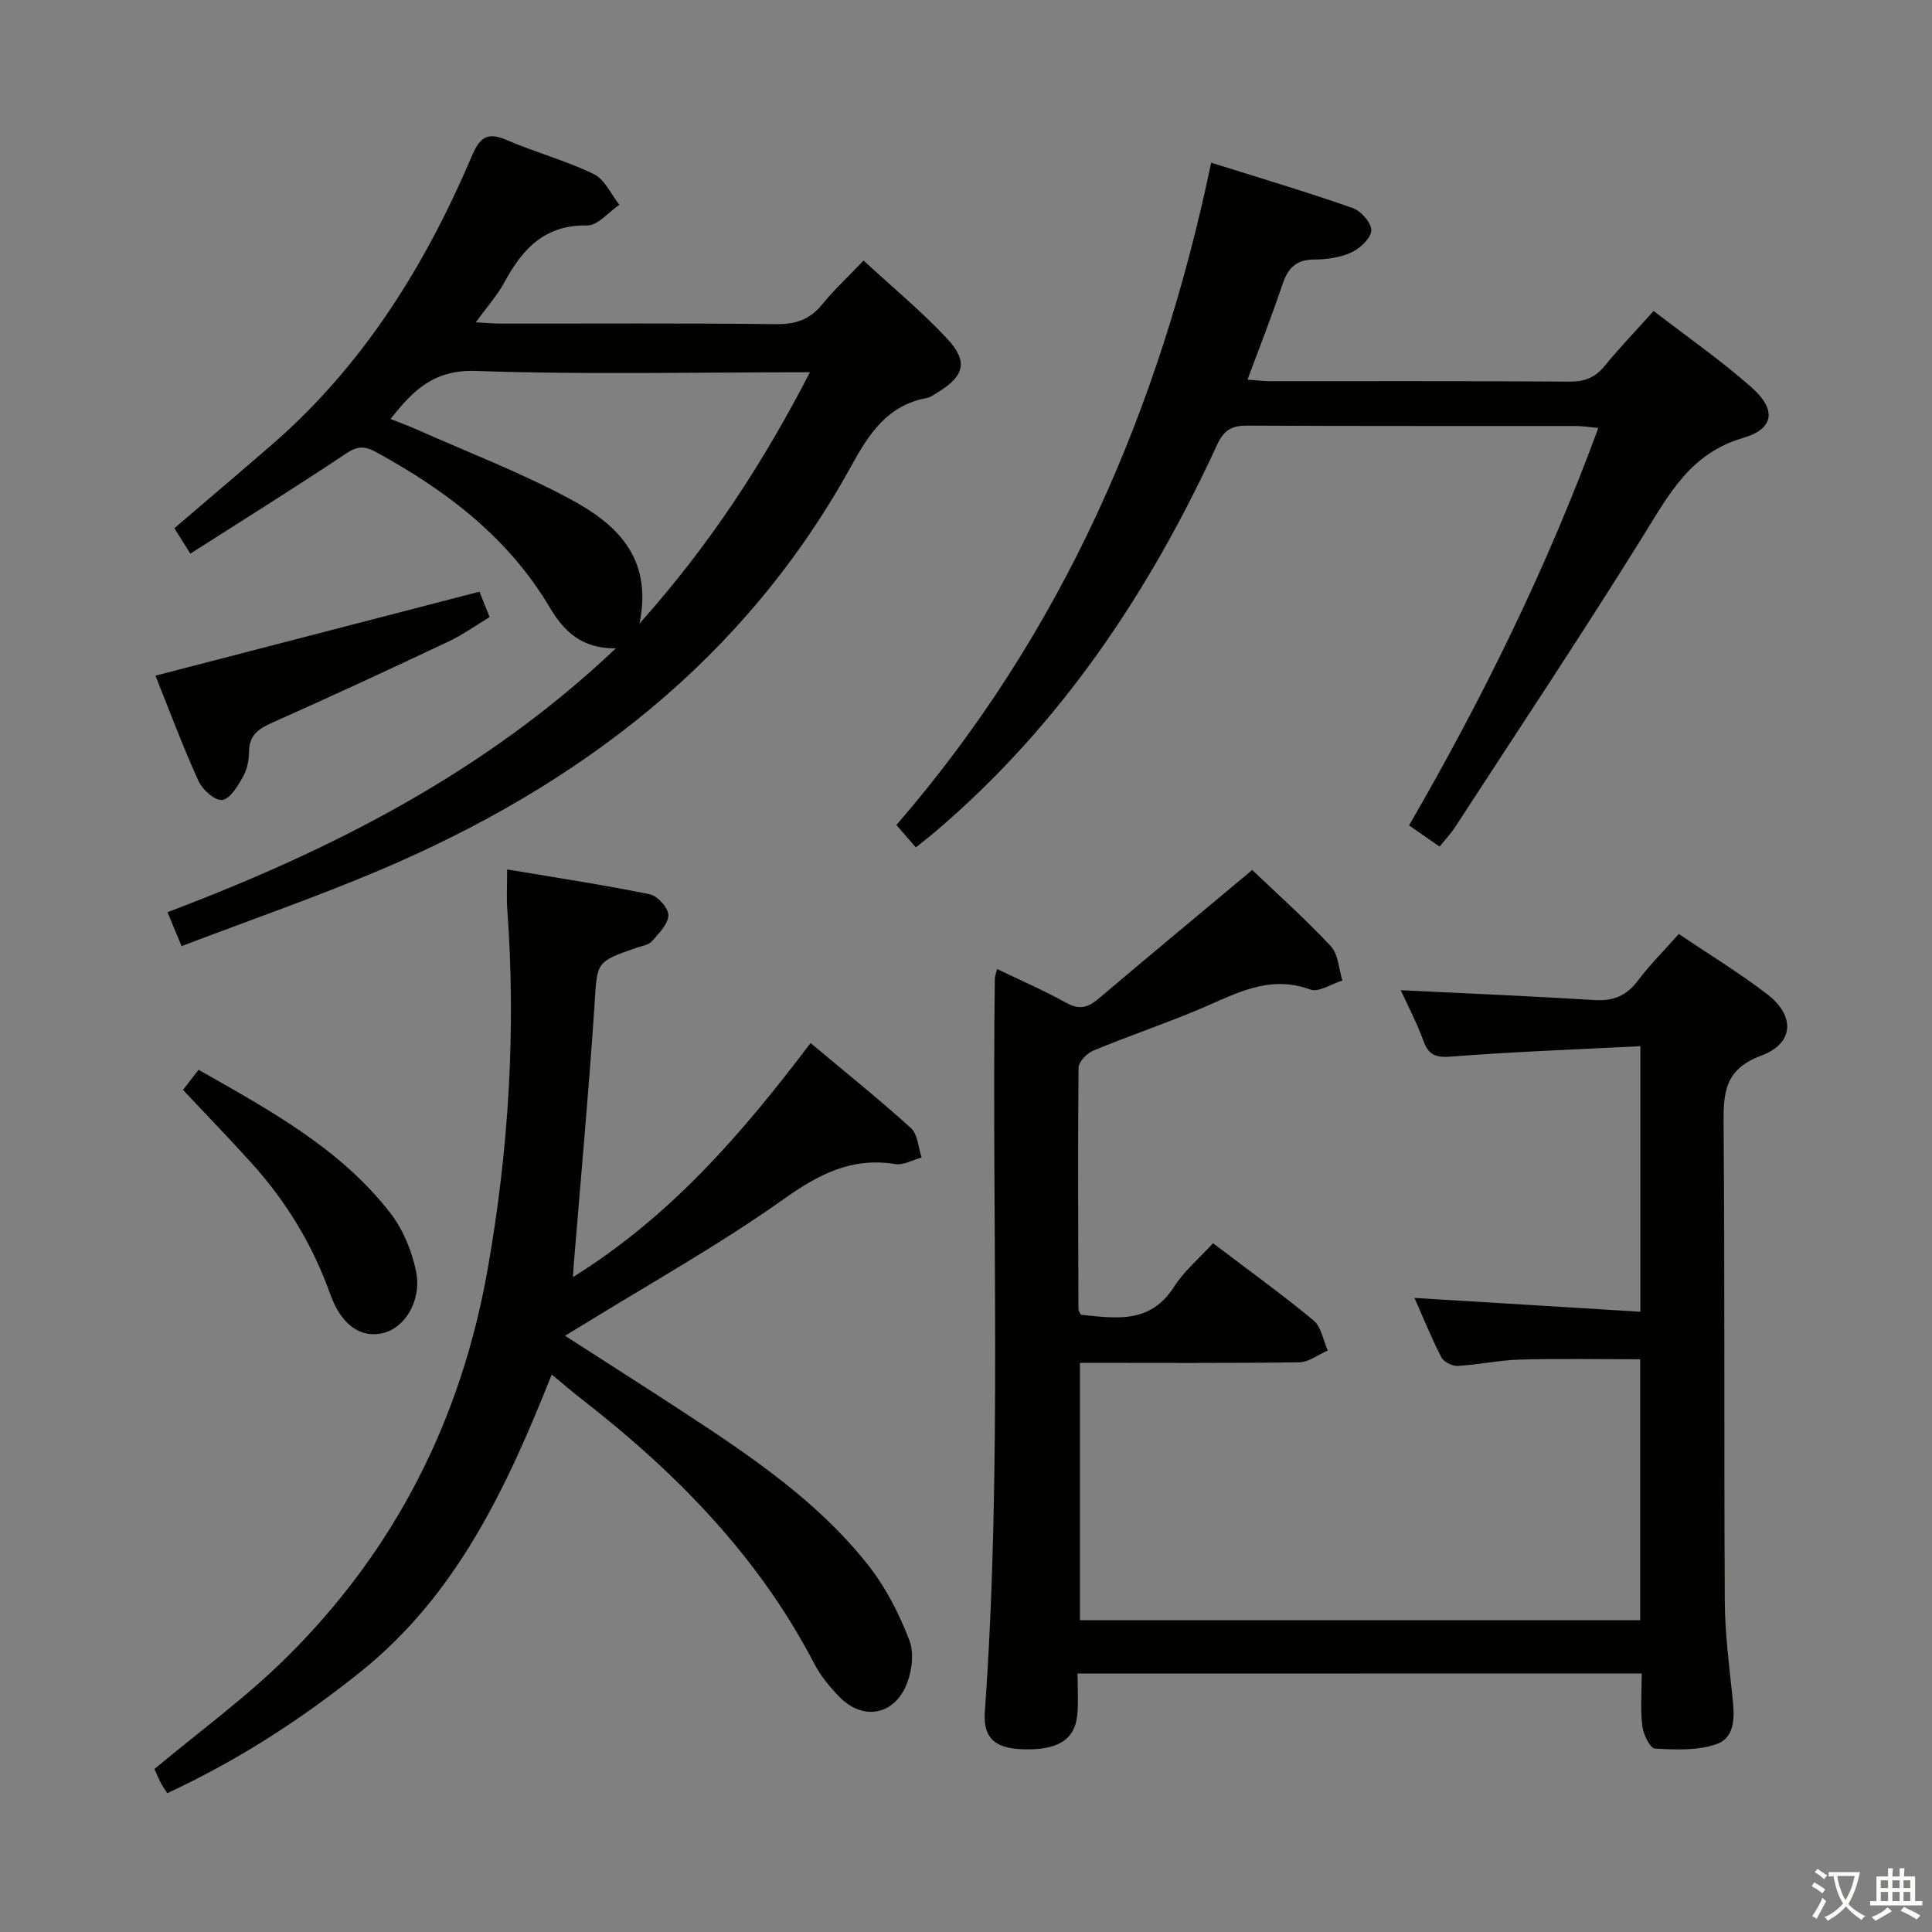 <svg enable-background="new 0 0 400 400" viewBox="0 0 400 400" xmlns="http://www.w3.org/2000/svg"><rect x="0" y="0" width="400" height="400" fill="#808080" stroke="none"/><path d="m377.9 391.2c-.2.3-.4.5-.6.8-.7-.6-1.4-1-2.2-1.5.2-.3.4-.5.5-.8.6.4 1.4.8 2.3 1.5zm-1.8 6.1c-.2-.2-.5-.4-.9-.6.4-.6.8-1.2 1.2-1.9s.7-1.3.9-1.9c.3.3.5.5.8.7-.7 1.3-1.4 2.6-2 3.7zm2.2-9c-.3.3-.5.5-.6.8-.6-.6-1.3-1.1-2-1.5.3-.3.5-.5.6-.7.6.5 1.3.9 2 1.4zm.3.2v-.9h2 4.5c-.3 1.3-.6 2.5-1 3.6s-.9 2.1-1.4 3c.4.5 1 1 1.6 1.4s1.2.8 1.9 1.1c-.3.2-.5.4-.8.8-.4-.3-1-.7-1.6-1.2s-1.2-1.1-1.6-1.6c-.5.6-1.1 1.1-1.7 1.6s-1.4.9-2.1 1.4c-.1-.3-.3-.5-.7-.8.6-.2 1.2-.5 1.9-1s1.4-1.1 2-1.8c-.5-.8-.9-1.6-1.2-2.5s-.6-2-.8-3.2c-.4.1-.7.1-1 .1zm2.5 2.7c.3 1 .7 1.7 1 2.2.3-.5.6-1.1 1-2s.6-1.9.9-3h-3.2-.4c.1.9.3 1.8.7 2.8z" fill="#fbfcfa"/><path d="m396.5 388.5v1.5 3.6h1.5v.9c-.4 0-1 0-1.7 0h-7.9c-.5 0-.9 0-1.2 0v-.9h1.3v-3.5c0-.7 0-1.2 0-1.6h2.4c0-.8 0-1.4 0-1.7h1c0 .3-.1.8-.1 1.7h1.5c0-.8 0-1.4 0-1.7h1c0 .3-.1.9-.1 1.7zm-8.2 9.2c-.2-.3-.5-.5-.8-.8.8-.3 1.4-.6 1.9-.9s1-.7 1.4-1.1c.3.3.6.5.9.8-1.6 1-2.8 1.6-3.4 2zm2.6-6.8v-1.6h-1.5v1.6zm0 2.7v-1.9h-1.5v1.9zm2.4-2.7v-1.6h-1.5v1.6zm0 2.7v-1.9h-1.5v1.9zm.2 2 .7-.8c.4.2.9.5 1.6.8s1.3.7 1.8 1c-.3.3-.5.5-.8.8-.4-.3-1.5-1-3.3-1.8zm2-4.7v-1.6h-1.4v1.6zm0 2.7v-1.9h-1.4v1.9z" fill="#fbfcfa"/><g fill="#010100"><path d="m223.09 346.49c0 2.97.22 5.79-.05 8.55-.5 5.27-4.23 7.45-11.65 7.11-5.4-.25-7.87-2.34-7.49-7.72 3.61-50.58 1.4-101.23 2.07-151.85.01-.46.22-.91.48-1.95 4.9 2.36 9.73 4.45 14.3 6.99 2.66 1.47 4.45 1.05 6.63-.8 10.4-8.82 20.9-17.52 31.88-26.7 5.16 4.93 10.98 10.12 16.28 15.79 1.55 1.66 1.63 4.7 2.39 7.1-2.24.68-4.9 2.5-6.65 1.86-8.68-3.19-15.69 1.03-23.11 4.14-7.2 3.02-14.61 5.52-21.82 8.51-1.33.55-3.04 2.34-3.05 3.57-.17 16.66-.07 33.32-.02 49.98 0 .29.25.58.51 1.13 7.15.73 14.32 2 19.29-5.79 2.11-3.31 5.27-5.94 8.07-9.01 7.4 5.62 14.29 10.58 20.81 15.99 1.6 1.33 1.99 4.11 2.94 6.22-1.98.85-3.94 2.42-5.93 2.44-14.98.21-29.97.11-45.38.11v53.29h115.99c0-17.99 0-35.88 0-54.03-8.38 0-16.66-.16-24.92.07-4.3.12-8.57 1.07-12.87 1.31-1.12.06-2.88-.84-3.38-1.8-2.04-3.96-3.71-8.1-5.56-12.28 15.62.95 31.02 1.9 46.77 2.86 0-18.71 0-36.26 0-54.98-13.19.68-26.1 1.14-38.97 2.14-3.19.25-4.8-.1-5.93-3.21-1.35-3.72-3.22-7.26-4.71-10.52 13.46.66 26.81 1.22 40.15 2.04 3.86.24 6.58-.88 8.92-3.99 2.49-3.3 5.44-6.25 8.5-9.69 6.26 4.23 12.51 8.03 18.28 12.45 5.82 4.46 5.62 10.19-1.2 12.73-7.76 2.89-7.86 7.88-7.81 14.52.27 32.82.07 65.65.25 98.48.04 6.63.89 13.27 1.6 19.88.41 3.84.63 8.21-3.19 9.62-3.91 1.44-8.57 1.2-12.87.98-.99-.05-2.42-2.96-2.62-4.68-.41-3.44-.12-6.97-.12-10.88-38.75.02-77.31.02-116.81.02z"/><path d="m37.59 195.89c-1.21-2.92-2.01-4.86-2.91-7.03 33.97-12.86 65.65-28.88 92.82-54.62-7.02.08-10.75-3.53-13.64-8.41-8.6-14.54-21.47-24.3-36.02-32.24-2.36-1.29-3.86-1.25-6.17.3-10.5 7-21.21 13.68-32.26 20.74-1.27-2.02-2.21-3.52-3.31-5.27 6.77-5.79 13.47-11.47 20.1-17.22 18.91-16.37 31.75-37 41.45-59.73 1.64-3.85 3.11-5.2 7.21-3.44 5.94 2.56 12.27 4.27 18.08 7.07 2.26 1.09 3.56 4.18 5.29 6.36-2.22 1.5-4.47 4.32-6.67 4.28-8.77-.16-13.37 4.82-17.1 11.71-1.48 2.74-3.62 5.12-5.95 8.34 2.17.12 3.71.27 5.25.27 19 .02 38-.11 56.99.11 4.03.05 6.94-.97 9.48-4.09 2.49-3.06 5.41-5.77 8.56-9.07 6 5.54 12.05 10.52 17.34 16.21 4.41 4.74 3.51 7.74-2.09 11.14-.71.43-1.44.98-2.22 1.12-8.03 1.49-11.85 7.28-15.5 13.92-22.06 40.14-56.34 66.27-97.75 83.84-13.27 5.62-26.93 10.35-40.98 15.71zm130.1-118.82c-23.87 0-46.54.52-69.16-.27-8.63-.3-12.96 3.94-17.67 9.95 2.04.81 3.75 1.42 5.4 2.16 10.6 4.72 21.5 8.89 31.7 14.37 9.39 5.04 17.29 11.92 14.44 25.83 14.54-16.29 25.53-33.13 35.29-52.04z"/><path d="m114.23 284.58c-9.32 23.43-19.61 45.49-39.48 61.47-12.38 9.95-25.56 18.45-40.12 25.21-.55-.87-1.03-1.52-1.39-2.24-.52-1.02-.95-2.08-1.26-2.76 9.29-7.78 18.9-14.76 27.25-23.01 22.53-22.28 36.25-49.28 41.76-80.6 4.35-24.71 5.87-49.49 4.03-74.5-.17-2.3-.02-4.62-.02-8.14 10.12 1.7 19.86 3.17 29.5 5.13 1.62.33 3.91 2.86 3.88 4.34-.03 1.84-1.99 3.79-3.43 5.41-.69.78-2.08.96-3.17 1.34-8.51 2.93-8.11 2.95-8.69 11.77-1.19 18.06-2.86 36.1-4.33 54.14-.05.6-.08 1.2-.14 2.27 20.1-12.48 34.96-29.62 49.2-48.46 7.19 6.03 14.17 11.62 20.79 17.62 1.41 1.28 1.5 4.02 2.2 6.08-1.82.49-3.75 1.64-5.45 1.36-9.06-1.47-15.88 2.12-23.19 7.31-13.24 9.4-27.51 17.36-41.36 25.91-1.12.69-2.25 1.36-3.83 2.32 8.55 5.51 16.8 10.75 24.97 16.1 13.67 8.95 27.23 18.15 37.53 31.05 3.76 4.7 6.67 10.32 8.82 15.97 1.07 2.82.42 7.05-.98 9.89-2.89 5.85-9.07 6.4-13.58 1.71-1.94-2.02-3.82-4.26-5.1-6.72-11.44-22.04-28.28-39.32-47.63-54.42-2.1-1.61-4.1-3.34-6.78-5.55z"/><path d="m250.76 33.68c10.36 3.26 19.9 6.09 29.27 9.38 1.73.6 3.93 3.09 3.88 4.64-.06 1.61-2.31 3.72-4.09 4.55-2.33 1.07-5.14 1.48-7.75 1.48-3.83.01-5.48 1.9-6.6 5.28-2.14 6.43-4.65 12.74-7.19 19.59 1.91.13 3.31.32 4.72.32 20.65.02 41.31-.06 61.96.09 3.13.02 5.3-.84 7.26-3.24 3.05-3.72 6.39-7.2 10.15-11.39 6.92 5.35 13.99 10.25 20.37 15.92 5.07 4.51 4.58 8.5-1.83 10.36-10.98 3.19-15.42 11.77-20.78 20.4-12.63 20.32-25.91 40.24-38.95 60.31-.81 1.24-1.86 2.33-3.14 3.9-2.03-1.41-4-2.78-6.31-4.38 15.26-26.36 28.56-53.38 39.19-82.29-1.84-.16-3.23-.4-4.63-.4-22.65-.02-45.31.04-67.96-.08-3.24-.02-4.89.81-6.35 3.98-14.06 30.54-32.41 58.01-58.23 80-1.25 1.07-2.55 2.07-4.13 3.34-1.34-1.54-2.5-2.87-4.03-4.63 34.28-39.6 54.47-85.86 65.17-137.13z"/><path d="m32.18 139.89c22.87-5.93 44.79-11.61 67.09-17.39.61 1.53 1.25 3.15 2.1 5.26-2.87 1.73-5.55 3.66-8.49 5.05-11.99 5.66-24.01 11.25-36.12 16.63-2.95 1.31-5.17 2.51-5.2 6.17-.01 1.77-.41 3.74-1.27 5.25-1.08 1.9-2.67 4.58-4.29 4.77-1.51.17-4.09-2.14-4.91-3.95-3.29-7.22-6.05-14.67-8.91-21.79z"/><path d="m37.89 225.65c.74-.95 1.83-2.35 3.22-4.16 14.63 8.32 29.28 16.22 39.7 29.65 2.62 3.38 4.45 7.81 5.32 12.03 1.25 6.11-2.32 11.78-6.87 12.84-4.49 1.05-8.56-1.54-10.9-8.1-3.64-10.2-9.11-19.18-16.32-27.15-4.53-5.01-9.25-9.89-14.15-15.11z"/></g></svg>